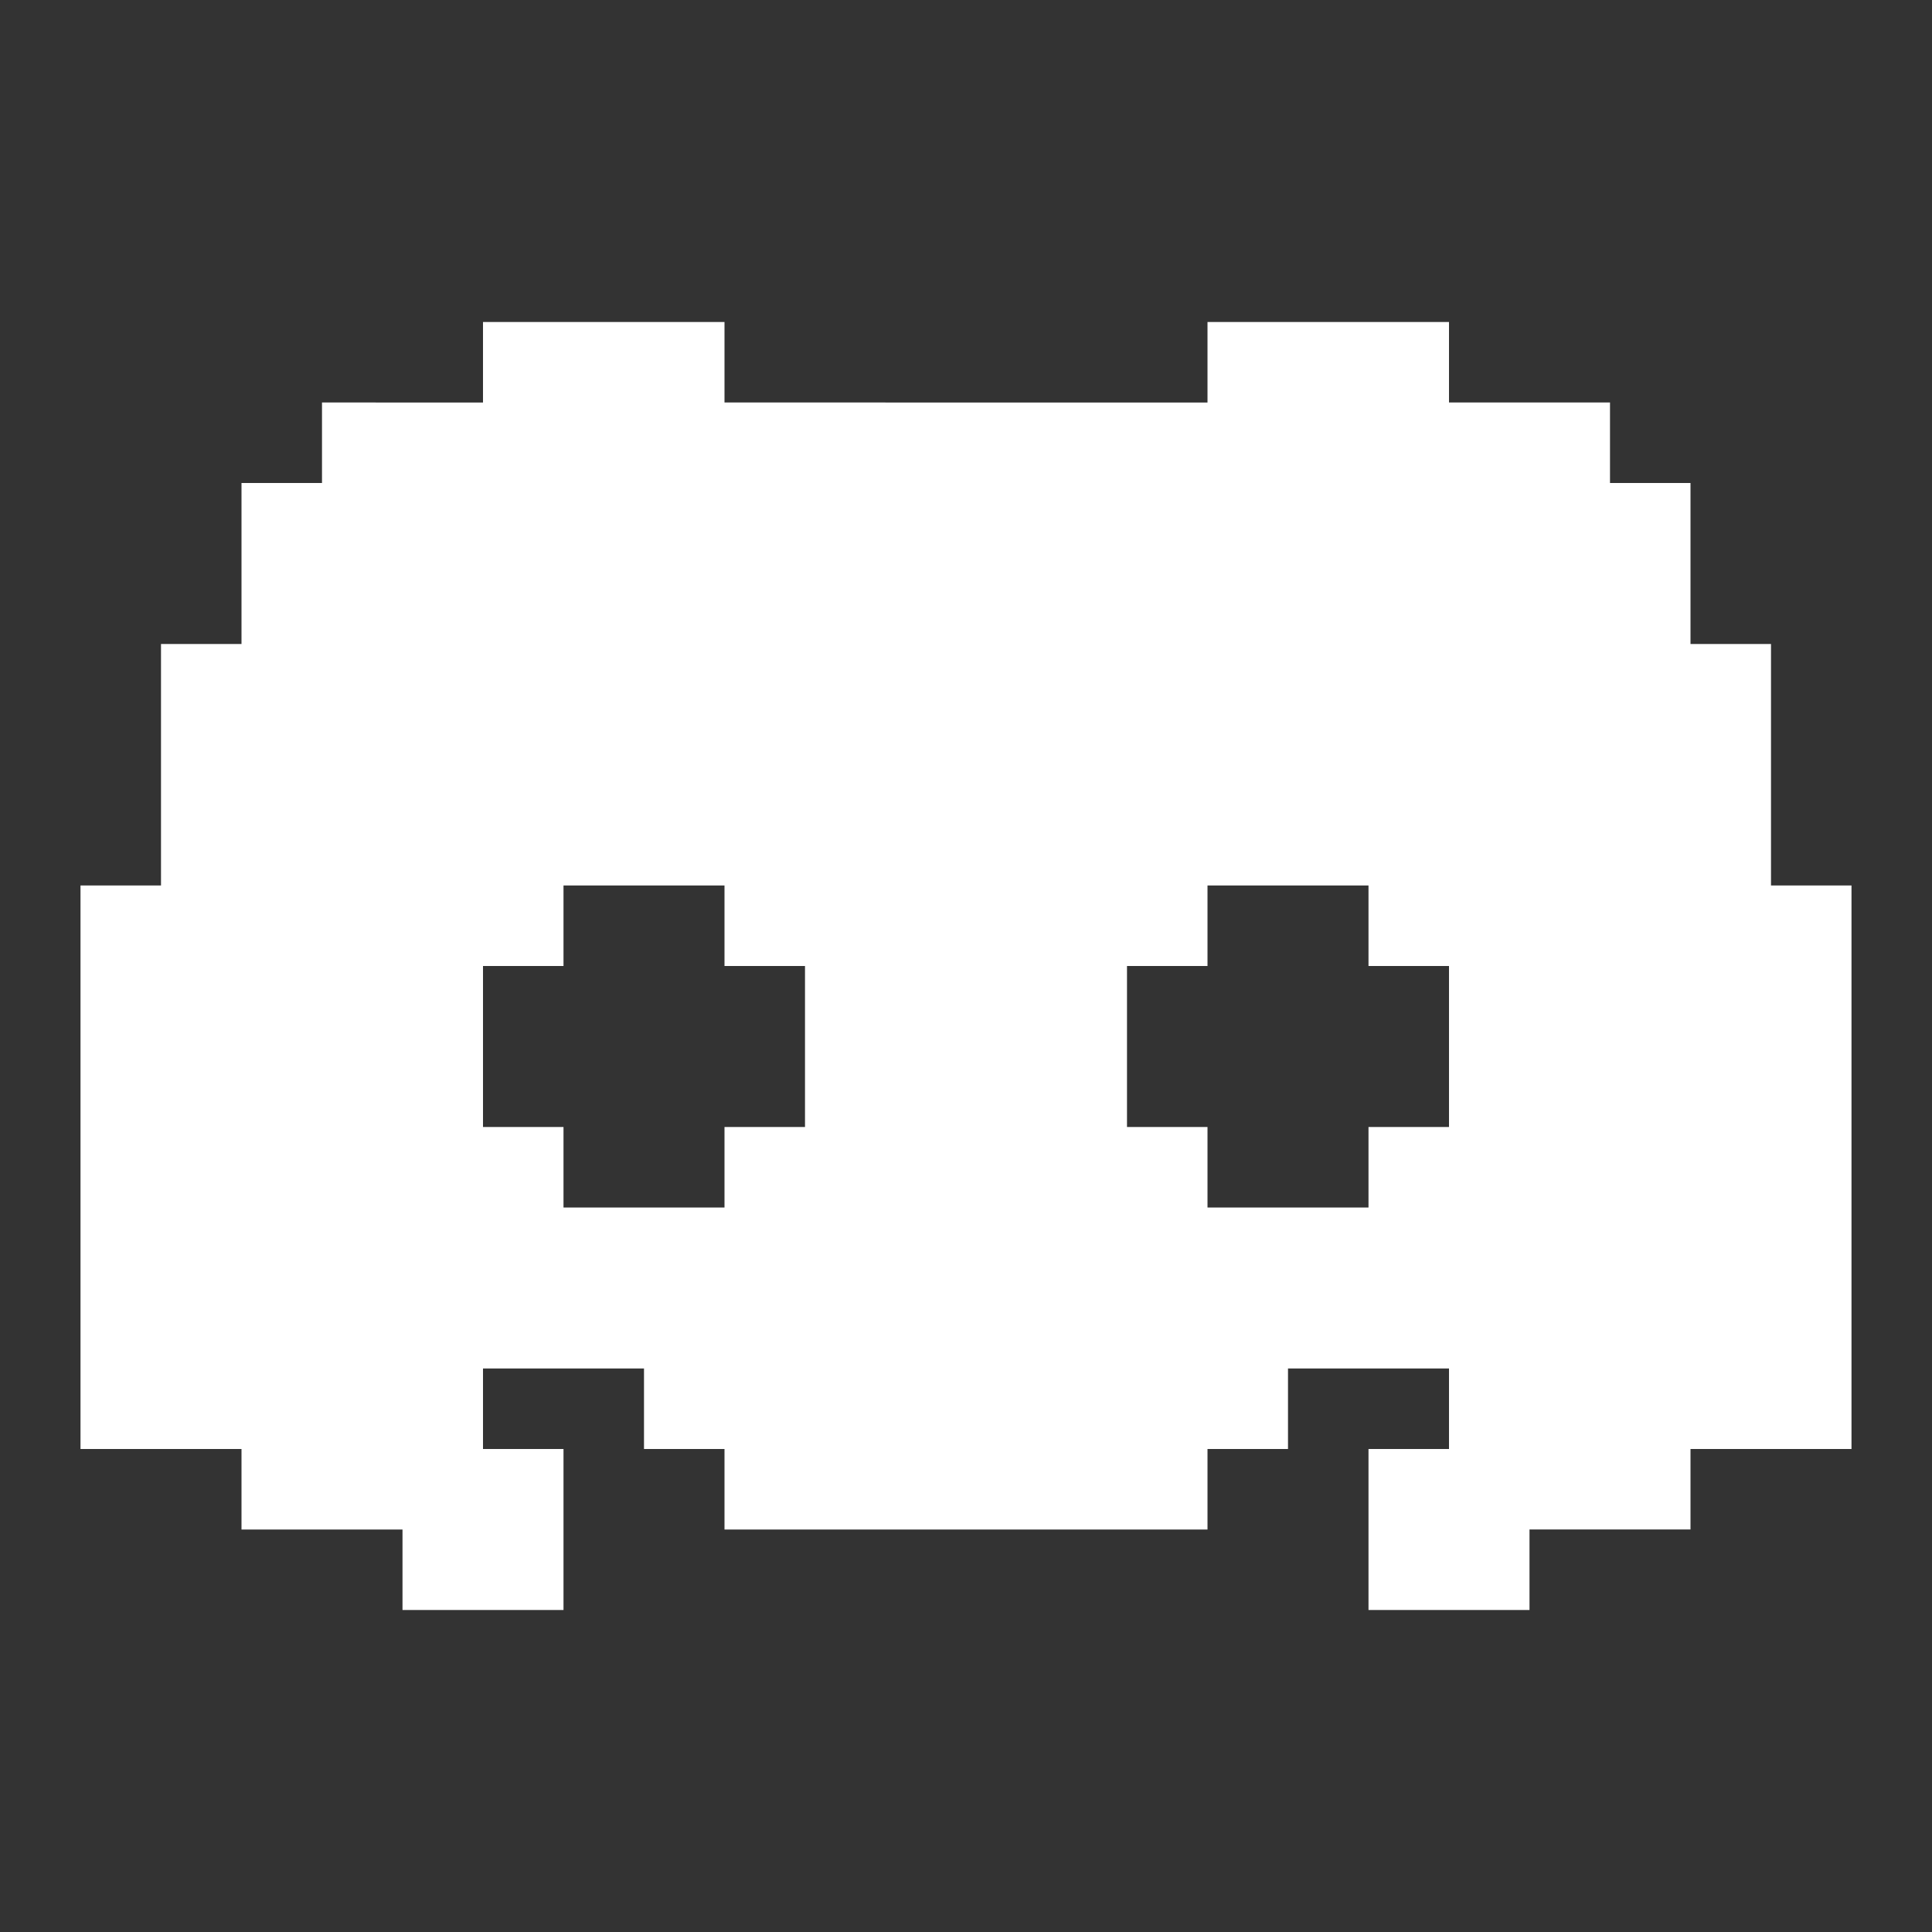 <?xml version="1.0" encoding="utf-8"?>
<!-- Generator: Adobe Illustrator 25.4.1, SVG Export Plug-In . SVG Version: 6.00 Build 0)  -->
<svg version="1.1" id="Discord" xmlns="http://www.w3.org/2000/svg" xmlns:xlink="http://www.w3.org/1999/xlink" x="0px" y="0px"
	 viewBox="0 0 24 24" style="enable-background:new 0 0 24 24;" xml:space="preserve">
<rect x="0" y="0" width="24" height="24" fill="#333333" stroke="none"/>
<style type="text/css">
	.st0{fill:#FFFFFF;}
</style>
<path class="st0" d="M22,11V8h-1V6h-1V5h-2V4h-3v1H9V4H6v1H4v1H3v2H2v3H1v7h2v1h2v1h2v-2H6v-1h2v1h1v1h6v-1h1v-1h2v1h-1v2h2v-1h2v-1
	h2v-7H22z M9,15H7v-1H6v-2h1v-1h2v1h1v2H9V15z M18,14h-1v1h-2v-1h-1v-2h1v-1h2v1h1V14z"/>
</svg>

